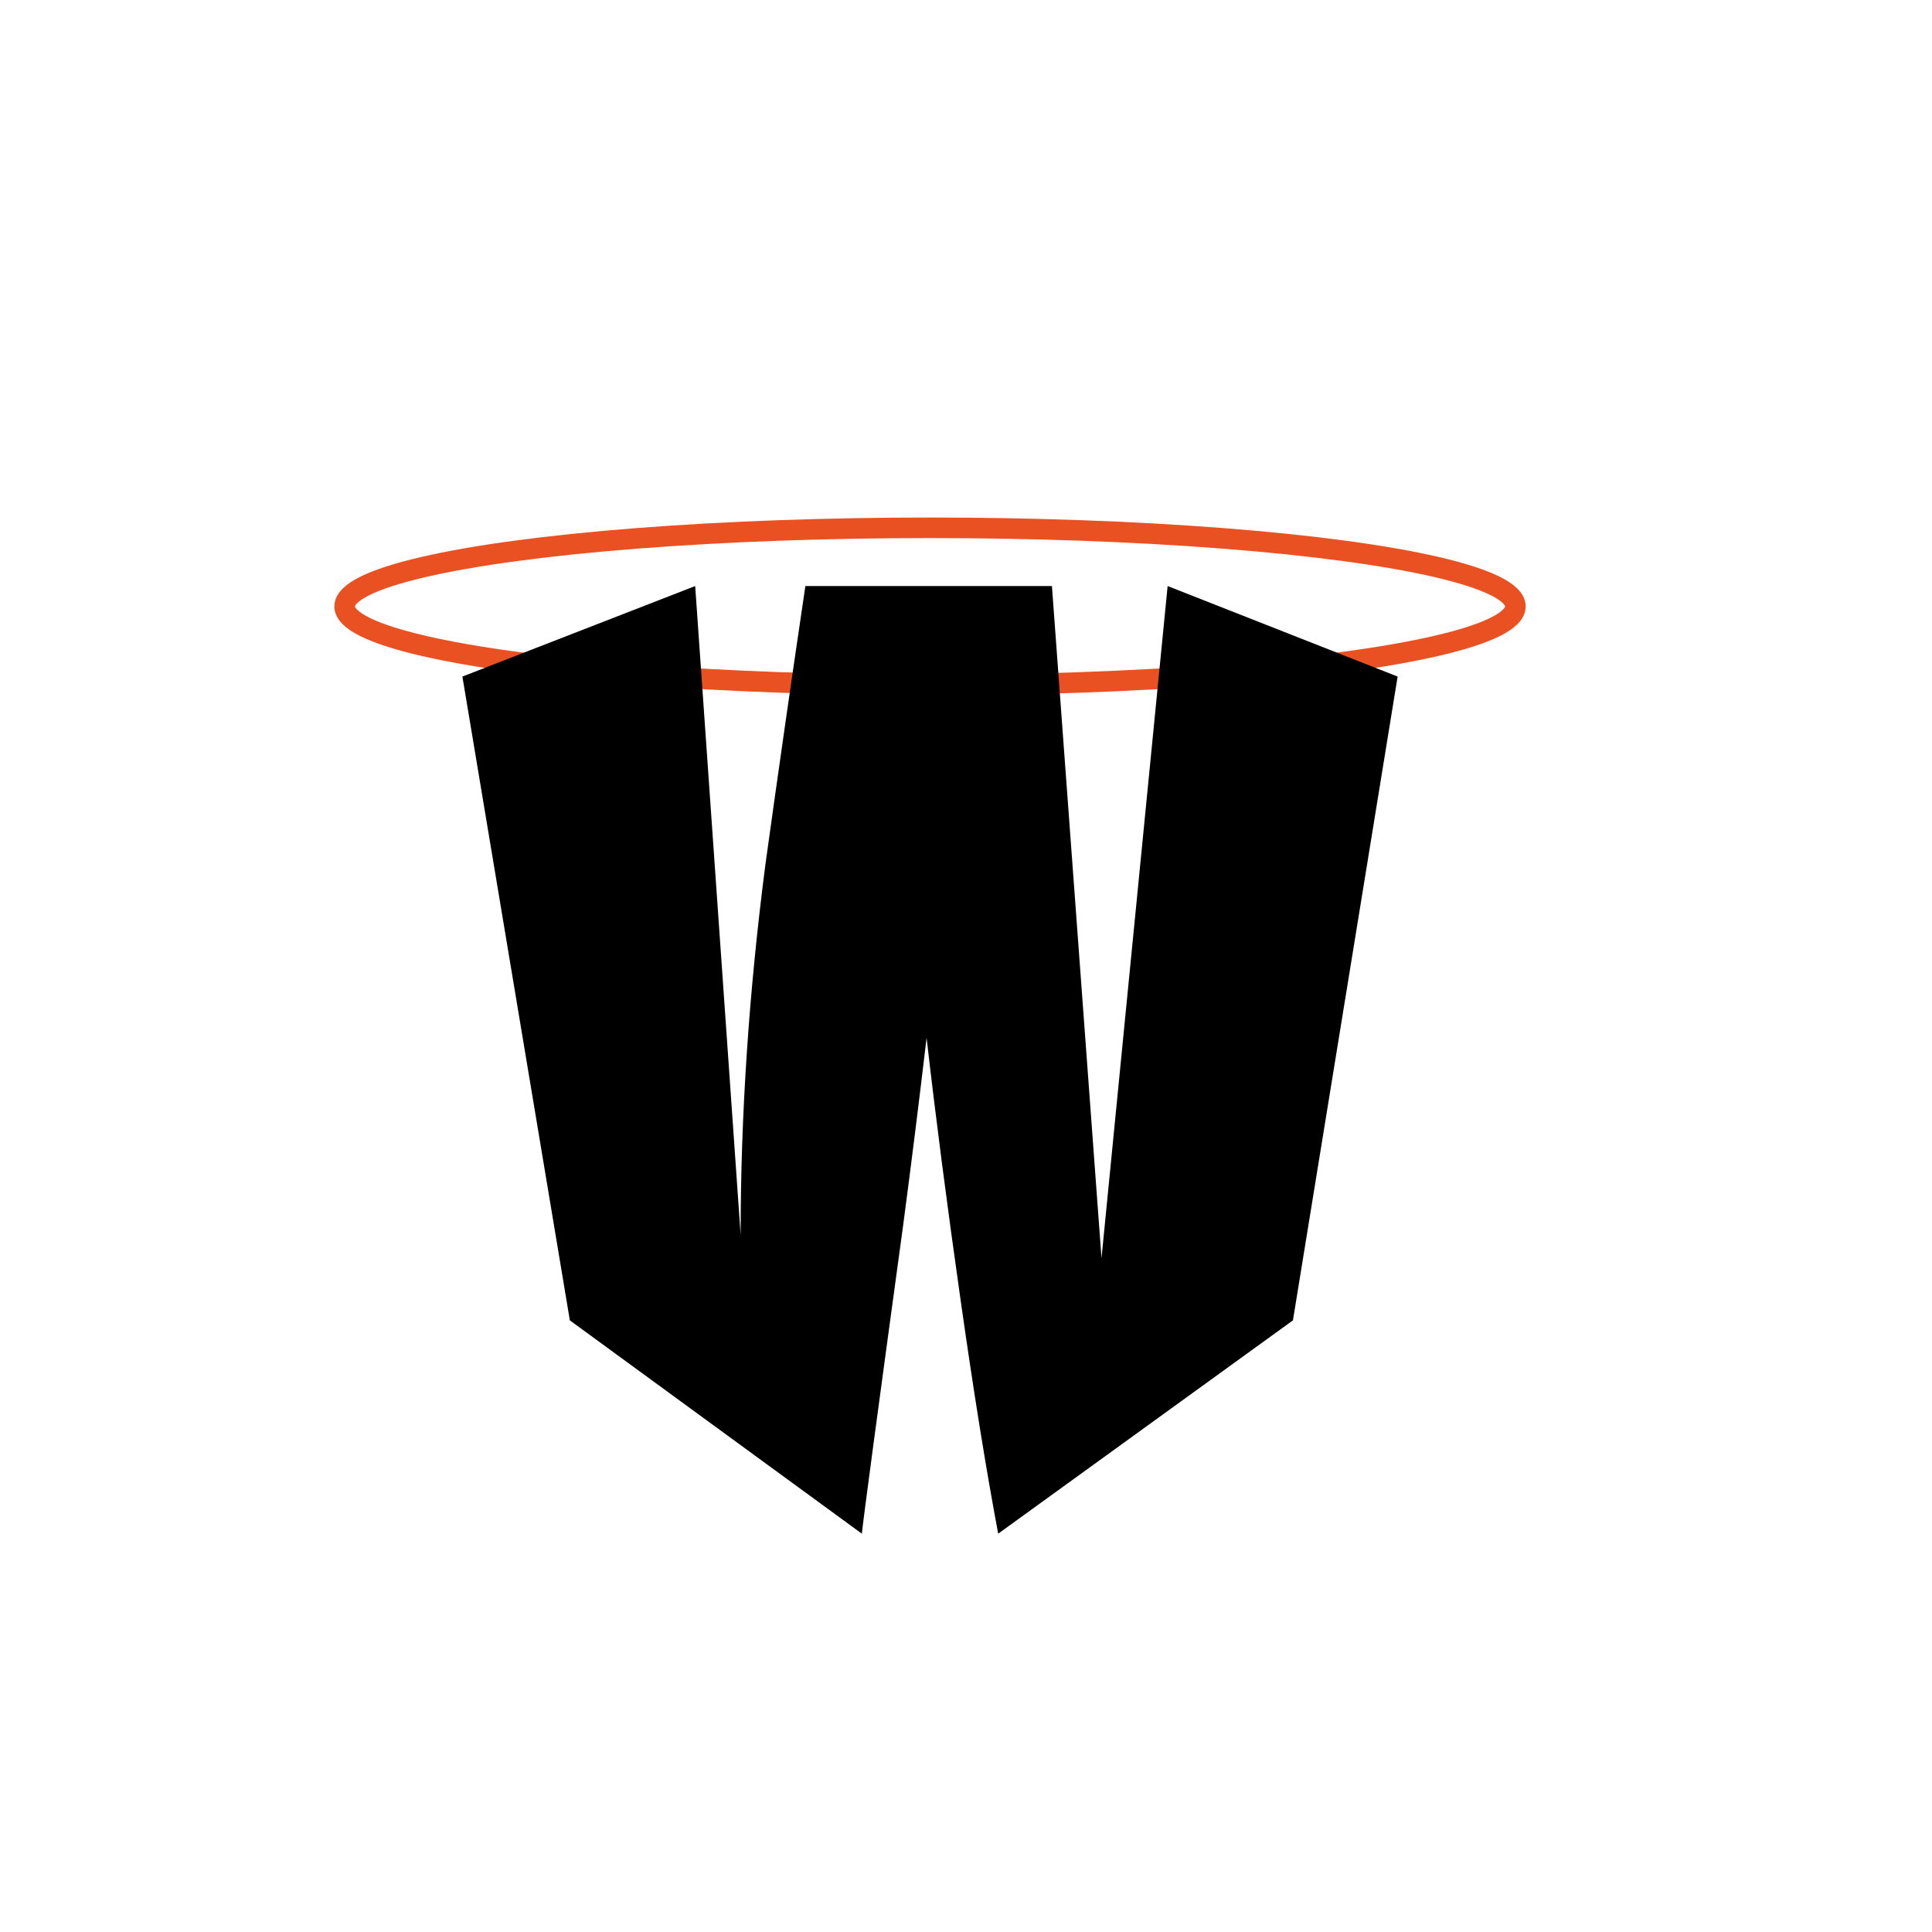 <?xml version="1.0" encoding="utf-8"?>
<!-- Generator: Adobe Illustrator 26.1.0, SVG Export Plug-In . SVG Version: 6.00 Build 0)  -->
<svg version="1.1" id="Calque_1" xmlns="http://www.w3.org/2000/svg" xmlns:xlink="http://www.w3.org/1999/xlink" x="0px" y="0px"
	 viewBox="0 0 800 800" style="enable-background:new 0 0 800 800;" xml:space="preserve">
<style type="text/css">
	.st0{fill:#E95022;}
	.st1{stroke:#FFFFFF;stroke-width:1.333;stroke-miterlimit:10;}
	.st2{fill:none;stroke:#000000;stroke-width:5.845;stroke-miterlimit:10;}
	.st3{fill:none;stroke:#000000;stroke-width:6.45;stroke-miterlimit:10;}
	.st4{fill:#FFFFFF;}
	.st5{stroke:#000000;stroke-width:1.333;stroke-miterlimit:10;}
	.st6{fill:#FFFFFF;stroke:#000000;stroke-width:1.333;stroke-miterlimit:10;}
	.st7{fill:none;stroke:#000000;stroke-width:2.853;stroke-miterlimit:10;}
	.st8{fill:none;stroke:#E95022;stroke-width:1.927;stroke-linecap:round;stroke-linejoin:round;stroke-miterlimit:10;}
	.st9{fill:none;stroke:#E95022;stroke-width:8.507;stroke-linecap:round;stroke-linejoin:round;stroke-miterlimit:10;}
</style>
<ellipse class="st9" cx="385.1" cy="251.11" rx="242.39" ry="32.56"/>
<g>
	<path d="M578.73,280.15l-43.35,266.58l-122.05,88.33c-4.95-26.24-10.18-58.74-15.68-97.53c-5.52-38.78-10.18-74.71-13.97-107.79
		c-3.05,25.86-6.27,51.71-9.7,77.57c-10.65,77.95-16.35,120.54-17.11,127.75l-120.91-88.33l-44.49-266.58l96.39-37.48l18.82,268.63
		c0-49.42,3.42-100.56,10.27-153.42c5.32-38.4,10.84-76.8,16.54-115.21h102.09l20.53,278.32l27.38-278.32L578.73,280.15z"/>
</g>
</svg>
